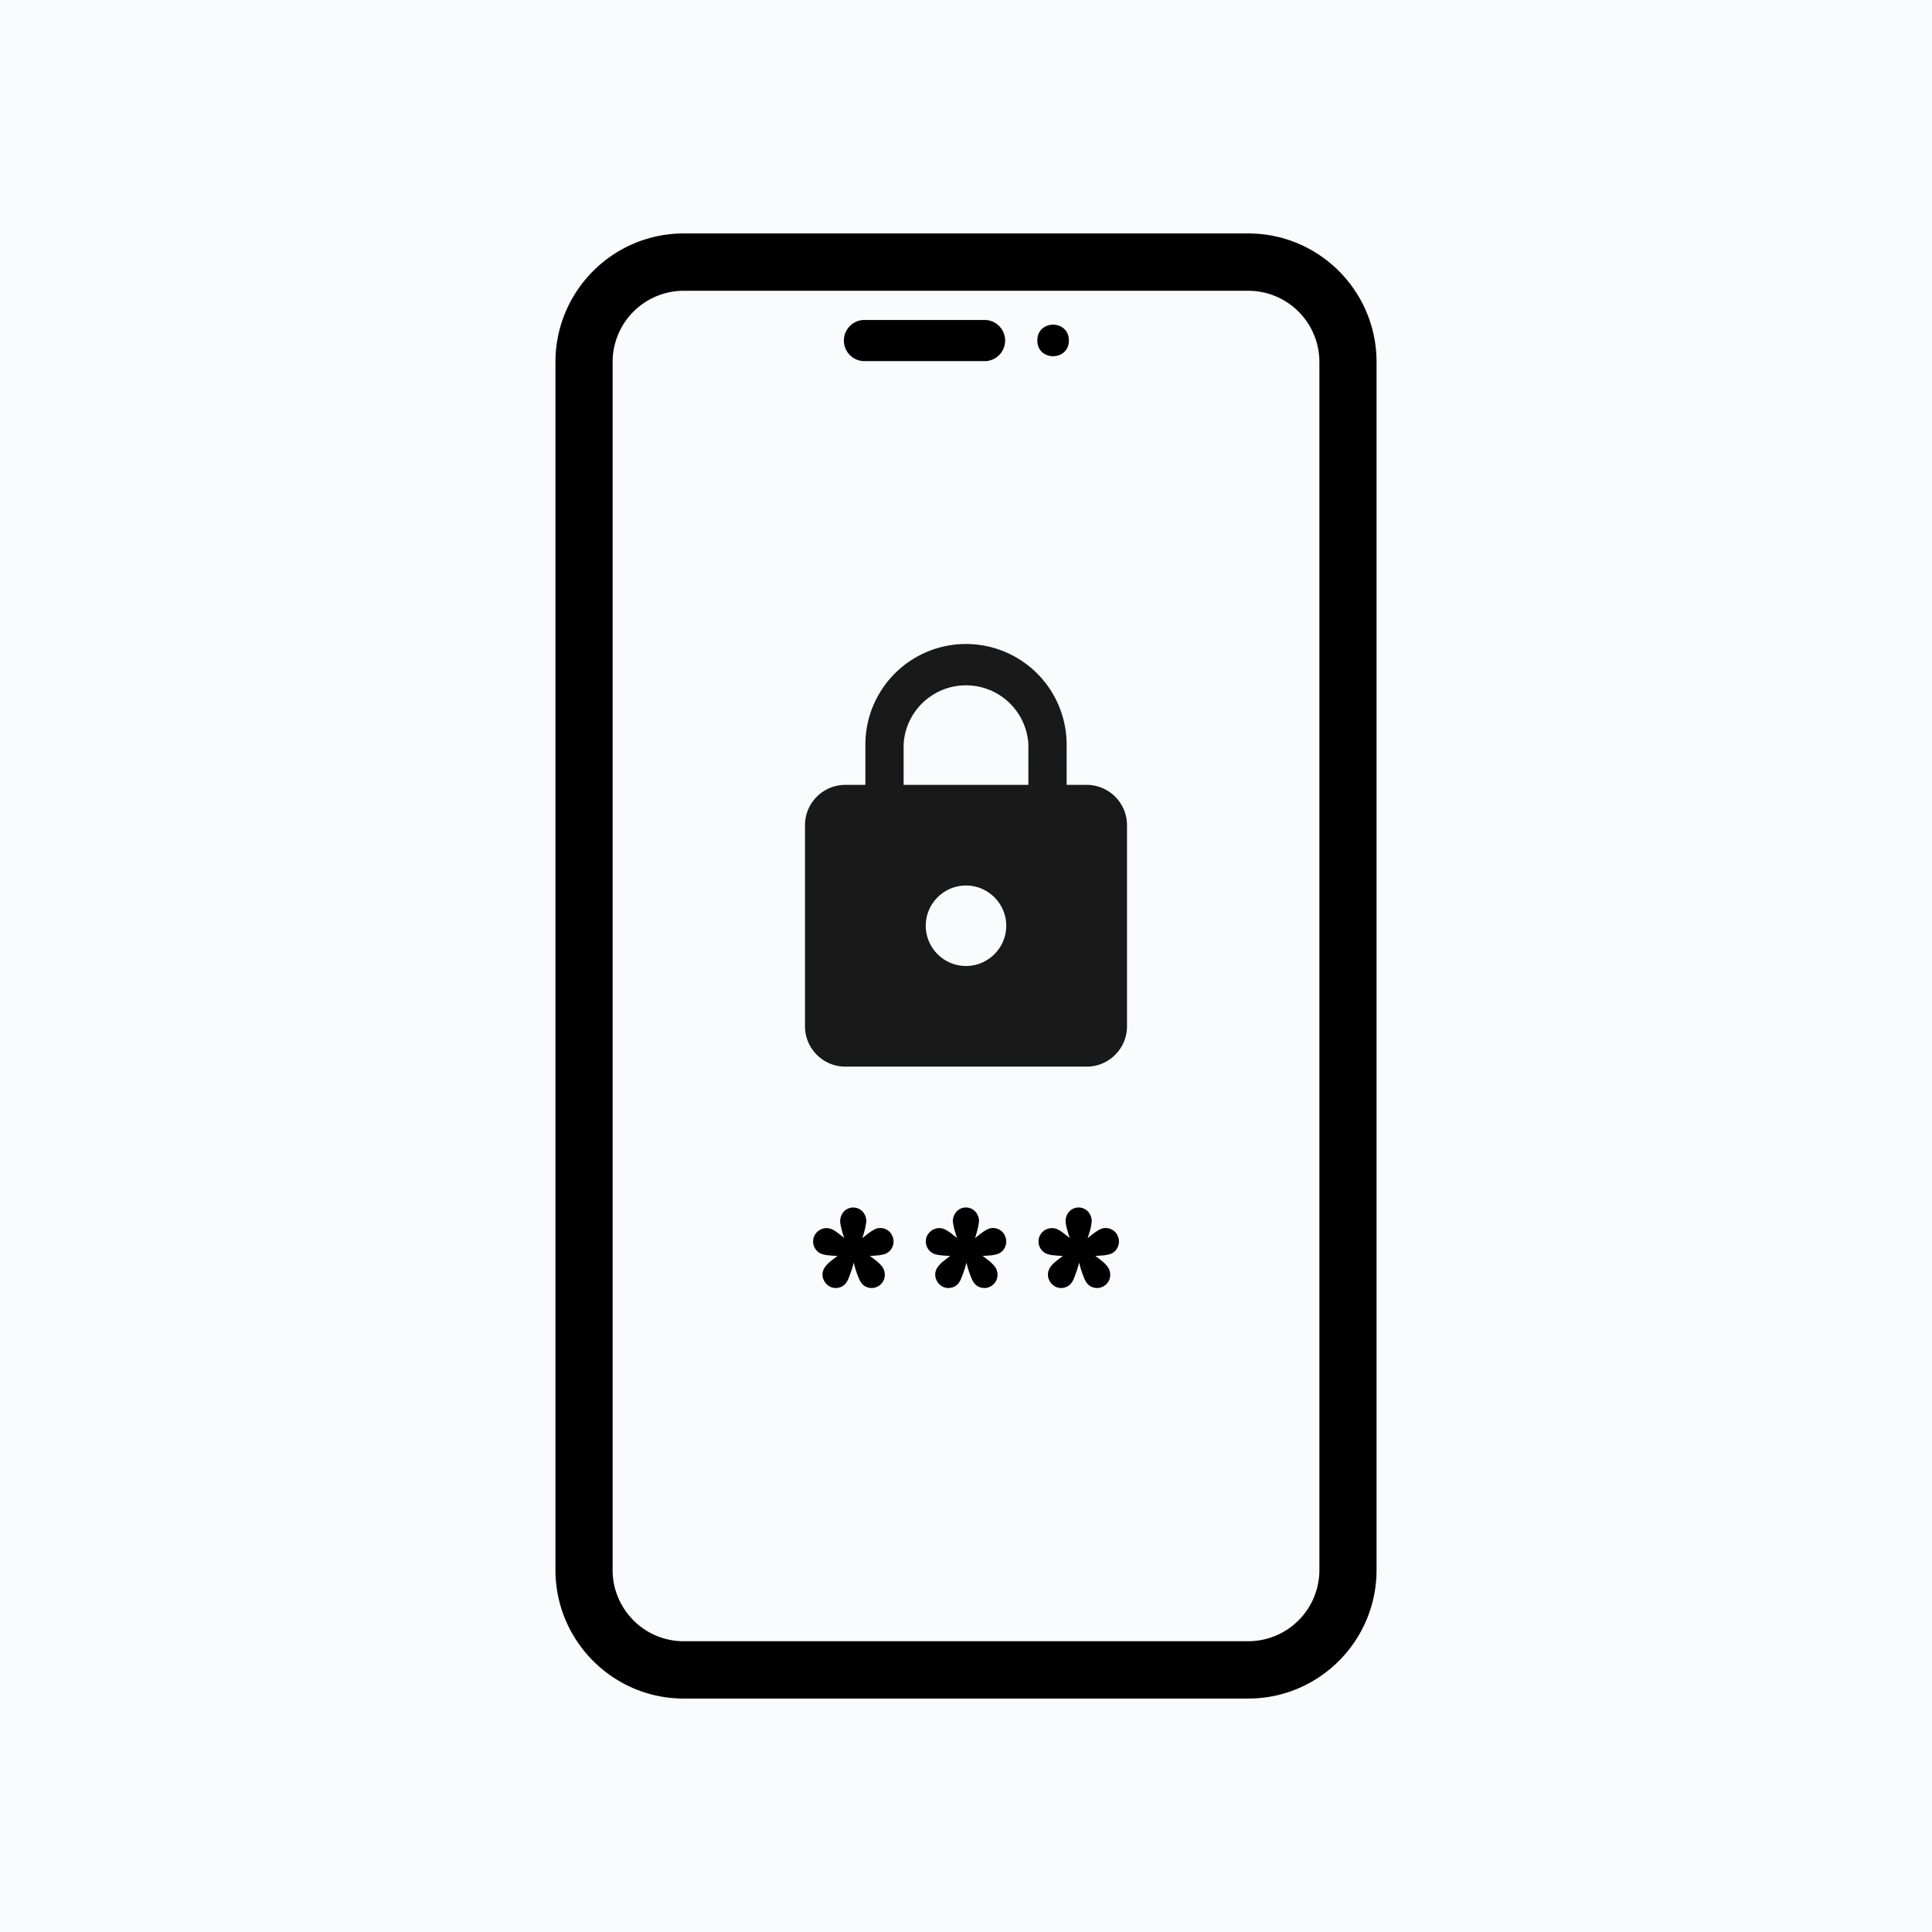 <svg xmlns="http://www.w3.org/2000/svg" width="24" height="24" fill="none" viewBox="0 0 24 24"><path fill="#F9FBFC" d="M0 0h24v24H0z"/><path fill="#000" fill-rule="evenodd" stroke="#000" stroke-width=".2" d="M15.507 3H8.493C7.67 3 7 3.671 7 4.497v15.006C7 20.328 7.67 21 8.493 21h7.014C16.33 21 17 20.329 17 19.503V4.497C17 3.67 16.33 3 15.507 3Zm0 17.488a.985.985 0 0 0 .983-.985V4.497a.985.985 0 0 0-.983-.985H8.493a.985.985 0 0 0-.983.985v15.006c0 .543.441.985.983.985h7.014Z" clip-rule="evenodd"/><path fill="#000" d="M12.246 3.975h-1.523a.256.256 0 0 0 0 .511h1.523a.256.256 0 0 0 0-.511ZM13.278 4.23c0 .26-.392.26-.392 0 0-.262.392-.262.392 0Z"/><path fill="#191919" d="M13.5 9.75h-.25v-.5a1.25 1.25 0 0 0-2.5 0v.5h-.25c-.275 0-.5.225-.5.5v2.5c0 .275.225.5.5.5h3c.275 0 .5-.225.5-.5v-2.5c0-.275-.225-.5-.5-.5ZM12 12a.501.501 0 0 1-.5-.5c0-.275.225-.5.5-.5s.5.225.5.5-.225.5-.5.5Zm.775-2.25h-1.55v-.5a.776.776 0 0 1 1.55 0v.5Z"/><path fill="#000" d="M11.1 15.421a.17.17 0 0 1-.028.094.152.152 0 0 1-.095.067.424.424 0 0 1-.088.014l-.083.006c.032.022.062.046.092.07.029.025.05.048.064.068.01.014.018.03.022.047a.163.163 0 0 1-.093.2.146.146 0 0 1-.06.013.167.167 0 0 1-.076-.017.154.154 0 0 1-.059-.052.293.293 0 0 1-.025-.046 1.149 1.149 0 0 1-.065-.2l-.02.07a1.961 1.961 0 0 1-.047.13.26.26 0 0 1-.025.046.155.155 0 0 1-.058.052.168.168 0 0 1-.075.017.15.15 0 0 1-.065-.014.189.189 0 0 1-.051-.037.184.184 0 0 1-.034-.052.152.152 0 0 1-.006-.11.151.151 0 0 1 .024-.047.342.342 0 0 1 .064-.068c.03-.024.06-.048.092-.07a1.704 1.704 0 0 1-.146-.012.512.512 0 0 1-.052-.013.166.166 0 0 1-.093-.22.17.17 0 0 1 .148-.101c.022 0 .041.003.057.008a.335.335 0 0 1 .079.045c.03.022.06.045.09.07a5.557 5.557 0 0 1-.02-.058 1.177 1.177 0 0 1-.027-.111.268.268 0 0 1-.004-.044.179.179 0 0 1 .047-.117.16.16 0 0 1 .23 0 .178.178 0 0 1 .048.117.666.666 0 0 1-.016.096 1.614 1.614 0 0 1-.034.119c.03-.025.06-.048.09-.07a.443.443 0 0 1 .079-.047.18.18 0 0 1 .057-.009.15.15 0 0 1 .065.015.153.153 0 0 1 .084.09c.009.019.013.04.013.061ZM12.5 15.421a.17.17 0 0 1-.028.094.152.152 0 0 1-.095.067.424.424 0 0 1-.088.014l-.083.006c.032.022.062.046.092.07.029.025.05.048.064.068.01.014.018.03.022.047a.163.163 0 0 1-.093.2.147.147 0 0 1-.06.013.168.168 0 0 1-.076-.017.154.154 0 0 1-.059-.052.293.293 0 0 1-.025-.046 1.149 1.149 0 0 1-.065-.2l-.02.07a2.198 2.198 0 0 1-.047.13.254.254 0 0 1-.025.046.154.154 0 0 1-.059.052.168.168 0 0 1-.075.017.15.15 0 0 1-.064-.014.189.189 0 0 1-.051-.037.184.184 0 0 1-.034-.052.152.152 0 0 1-.006-.11.151.151 0 0 1 .024-.047.342.342 0 0 1 .064-.068c.03-.024.06-.048.092-.07a1.704 1.704 0 0 1-.146-.012.512.512 0 0 1-.052-.013.166.166 0 0 1-.093-.22.17.17 0 0 1 .148-.101c.022 0 .041.003.057.008a.333.333 0 0 1 .079.045c.03.022.06.045.09.07a4.055 4.055 0 0 1-.035-.117 1.328 1.328 0 0 1-.011-.052.268.268 0 0 1-.005-.044.179.179 0 0 1 .047-.117.159.159 0 0 1 .23 0 .178.178 0 0 1 .048.117.666.666 0 0 1-.016.096 1.443 1.443 0 0 1-.034.119c.03-.025.06-.048.09-.07a.443.443 0 0 1 .079-.047.18.18 0 0 1 .057-.009.15.15 0 0 1 .065.015.153.153 0 0 1 .084.09c.009.019.013.04.013.061ZM13.9 15.421a.17.17 0 0 1-.028.094.153.153 0 0 1-.095.067.417.417 0 0 1-.088.014l-.083.006c.032.022.062.046.092.07.029.025.05.048.064.068.01.014.018.03.022.047a.163.163 0 0 1-.093.2.147.147 0 0 1-.06.013.168.168 0 0 1-.076-.017.154.154 0 0 1-.059-.052.293.293 0 0 1-.025-.046 1.149 1.149 0 0 1-.065-.2l-.02.07a2.198 2.198 0 0 1-.047.13.254.254 0 0 1-.025.046.154.154 0 0 1-.059.052.168.168 0 0 1-.075.017.15.15 0 0 1-.064-.014.189.189 0 0 1-.051-.037.184.184 0 0 1-.034-.052.15.15 0 0 1-.013-.061.163.163 0 0 1 .03-.096.342.342 0 0 1 .065-.068c.03-.024.06-.048.092-.07a1.697 1.697 0 0 1-.146-.012.512.512 0 0 1-.052-.013.166.166 0 0 1-.093-.22.17.17 0 0 1 .148-.101c.022 0 .041.003.058.008a.333.333 0 0 1 .078.045c.03.022.06.045.09.07a4.055 4.055 0 0 1-.035-.117 1.328 1.328 0 0 1-.011-.052.268.268 0 0 1-.005-.044.179.179 0 0 1 .047-.117.159.159 0 0 1 .23 0 .178.178 0 0 1 .048.117.666.666 0 0 1-.032.155l-.019.06c.03-.025.06-.048.09-.07a.443.443 0 0 1 .08-.047.182.182 0 0 1 .057-.009.15.15 0 0 1 .065.015.154.154 0 0 1 .084.09c.009.019.013.04.013.061Z"/></svg>